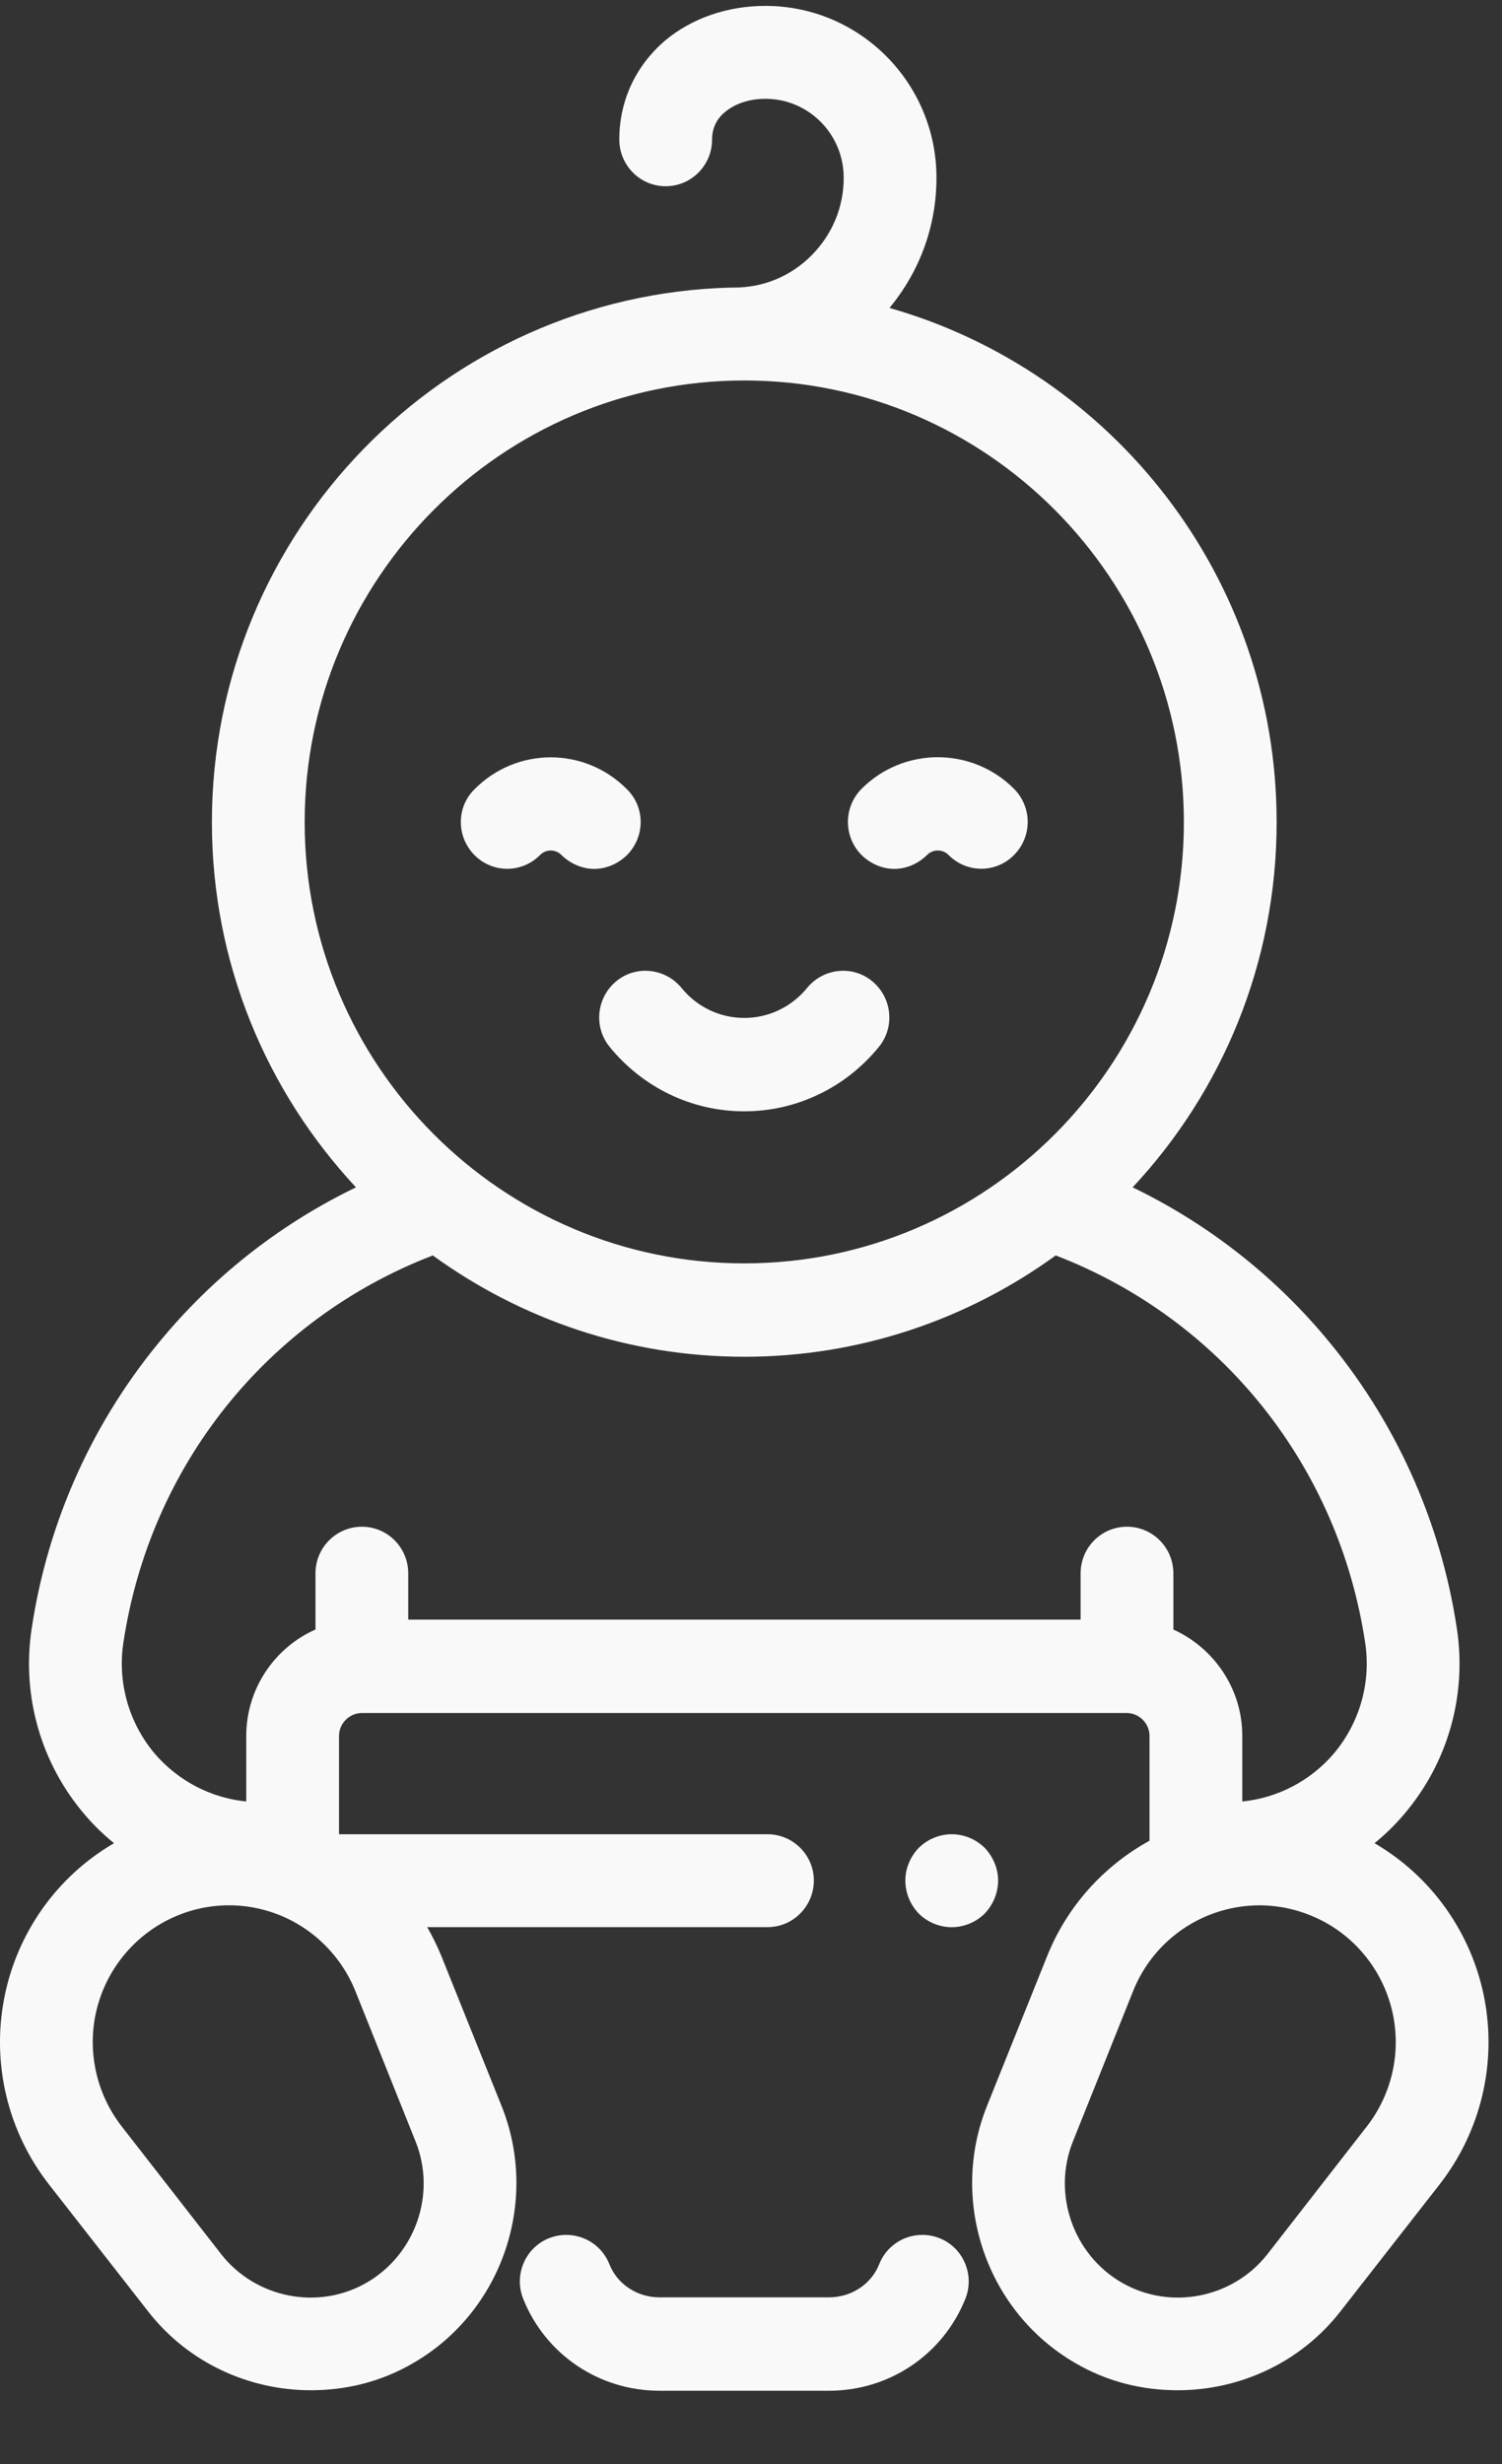 <svg width="25" height="41" viewBox="0 0 25 41" fill="none" xmlns="http://www.w3.org/2000/svg">
<rect x="0" y="0" width="25" height="41" fill="#333333" stroke="none"/>
<g id="Icon/line/baby">
<path id="Path" fill-rule="evenodd" clip-rule="evenodd" d="M15.639 37.243C15.243 37.086 14.793 37.276 14.635 37.673C14.502 38.012 14.166 38.227 13.798 38.227H10.977C10.61 38.227 10.274 38.012 10.142 37.673C9.983 37.276 9.533 37.086 9.138 37.243C8.742 37.4 8.55 37.855 8.708 38.251C9.079 39.177 9.969 39.781 10.977 39.781H13.798C14.806 39.781 15.697 39.177 16.068 38.251C16.227 37.855 16.034 37.4 15.639 37.243Z" fill="#F9F9F9"/>
<path id="Shape" fill-rule="evenodd" clip-rule="evenodd" d="M24.706 33.25C24.496 32.167 23.83 31.224 22.878 30.67C23.051 30.53 23.213 30.373 23.361 30.199C24.093 29.348 24.417 28.223 24.25 27.107C23.979 25.297 23.212 23.61 22.034 22.221C21.151 21.179 20.066 20.344 18.852 19.757C20.337 18.17 21.249 16.029 21.249 13.681C21.249 9.613 18.52 6.182 14.805 5.124C15.311 4.512 15.587 3.76 15.587 2.958C15.587 1.379 14.31 0.098 12.74 0.098C12.107 0.098 11.513 0.304 11.069 0.676C10.578 1.098 10.308 1.677 10.308 2.322C10.308 2.751 10.654 3.099 11.08 3.099C11.506 3.099 11.852 2.751 11.852 2.322C11.852 2.14 11.924 1.983 12.064 1.867C12.23 1.726 12.47 1.644 12.74 1.644C13.458 1.644 14.043 2.231 14.043 2.958C14.043 3.446 13.853 3.901 13.509 4.248C13.166 4.595 12.708 4.785 12.222 4.785H12.221H12.166C7.382 4.909 3.527 8.853 3.527 13.681C3.527 16.029 4.438 18.162 5.925 19.757C4.71 20.344 3.625 21.179 2.743 22.221C1.563 23.61 0.796 25.297 0.526 27.107C0.359 28.223 0.683 29.348 1.414 30.199C1.562 30.373 1.725 30.53 1.898 30.67C0.946 31.224 0.279 32.167 0.07 33.25C-0.141 34.341 0.129 35.465 0.81 36.342L2.463 38.458C3.131 39.318 4.146 39.773 5.175 39.773C5.759 39.773 6.349 39.632 6.882 39.318C8.354 38.466 8.984 36.631 8.349 35.044L7.346 32.547C7.279 32.382 7.2 32.224 7.111 32.067H12.774C13.2 32.067 13.546 31.72 13.546 31.29C13.546 30.869 13.2 30.521 12.774 30.521H5.643V28.884C5.643 28.678 5.814 28.504 6.024 28.504H18.753C18.962 28.504 19.133 28.678 19.133 28.884V30.629C18.367 31.051 17.762 31.72 17.43 32.547L16.427 35.044C15.792 36.631 16.423 38.466 17.894 39.318C18.427 39.632 19.016 39.773 19.6 39.773C20.63 39.773 21.644 39.318 22.313 38.458L23.966 36.342C24.646 35.465 24.916 34.341 24.706 33.25ZM5.071 13.681C5.071 9.63 8.354 6.331 12.388 6.331C16.423 6.331 19.705 9.63 19.705 13.681C19.705 17.732 16.423 21.022 12.388 21.022C8.354 21.022 5.071 17.732 5.071 13.681ZM6.916 35.631L5.913 33.126C5.668 32.522 5.171 32.043 4.55 31.828C3.929 31.613 3.247 31.679 2.678 32.01C2.109 32.34 1.711 32.902 1.585 33.547C1.461 34.192 1.621 34.862 2.026 35.383L3.68 37.507C4.255 38.243 5.301 38.45 6.109 37.979C6.919 37.507 7.266 36.499 6.916 35.631ZM18.758 25.404C18.331 25.404 17.986 25.751 17.986 26.181V26.95H6.795V26.181C6.795 25.751 6.449 25.404 6.024 25.404C5.597 25.404 5.251 25.751 5.251 26.181V27.115C4.573 27.413 4.099 28.099 4.099 28.884V29.976C3.514 29.918 2.972 29.637 2.584 29.19C2.147 28.678 1.953 28 2.053 27.338C2.495 24.387 4.454 21.948 7.204 20.89C8.662 21.948 10.454 22.576 12.388 22.576C14.322 22.576 16.113 21.948 17.572 20.89C20.323 21.948 22.281 24.387 22.723 27.338C22.823 28 22.629 28.678 22.191 29.19C21.804 29.637 21.261 29.918 20.677 29.976V28.884C20.677 28.099 20.205 27.421 19.53 27.115V26.181C19.53 25.751 19.184 25.404 18.758 25.404ZM21.097 37.507L22.75 35.383C23.155 34.862 23.315 34.192 23.19 33.547C23.065 32.902 22.667 32.34 22.098 32.01C21.75 31.811 21.359 31.704 20.965 31.704C20.716 31.704 20.467 31.745 20.226 31.828C19.605 32.043 19.108 32.514 18.862 33.126L17.859 35.631C17.51 36.499 17.857 37.507 18.666 37.979C19.476 38.45 20.52 38.243 21.097 37.507Z" fill="#F9F9F9"/>
<path id="Path_2" fill-rule="evenodd" clip-rule="evenodd" d="M16.387 30.745C16.243 30.604 16.044 30.521 15.841 30.521C15.638 30.521 15.439 30.604 15.295 30.745C15.151 30.893 15.069 31.092 15.069 31.29C15.069 31.497 15.151 31.695 15.295 31.844C15.439 31.985 15.638 32.068 15.841 32.068C16.044 32.068 16.243 31.985 16.387 31.844C16.53 31.695 16.613 31.497 16.613 31.29C16.613 31.092 16.53 30.893 16.387 30.745Z" fill="#F9F9F9"/>
<path id="Path_3" fill-rule="evenodd" clip-rule="evenodd" d="M14.516 16.326C14.185 16.054 13.7 16.111 13.431 16.442C13.174 16.756 12.794 16.938 12.388 16.938C11.982 16.938 11.602 16.756 11.346 16.442C11.077 16.111 10.591 16.054 10.259 16.326C9.928 16.599 9.877 17.087 10.146 17.418C10.697 18.096 11.514 18.492 12.388 18.492C13.262 18.492 14.079 18.096 14.63 17.418C14.899 17.087 14.848 16.599 14.516 16.326Z" fill="#F9F9F9"/>
<path id="Path_4" fill-rule="evenodd" clip-rule="evenodd" d="M10.437 13.135C9.736 12.424 8.597 12.424 7.896 13.135C7.595 13.433 7.595 13.921 7.896 14.227C8.198 14.533 8.687 14.533 8.989 14.227C9.087 14.127 9.246 14.127 9.345 14.227C9.496 14.375 9.694 14.458 9.891 14.458C10.089 14.458 10.287 14.375 10.437 14.227C10.739 13.921 10.739 13.433 10.437 13.135Z" fill="#F9F9F9"/>
<path id="Path_5" fill-rule="evenodd" clip-rule="evenodd" d="M16.879 13.127C16.179 12.424 15.039 12.424 14.339 13.127C14.038 13.433 14.038 13.921 14.339 14.226C14.49 14.375 14.688 14.458 14.885 14.458C15.082 14.458 15.28 14.375 15.431 14.226C15.529 14.127 15.689 14.127 15.788 14.226C16.089 14.532 16.578 14.532 16.879 14.226C17.181 13.921 17.181 13.433 16.879 13.127Z" fill="#F9F9F9"/>
</g>
</svg>
